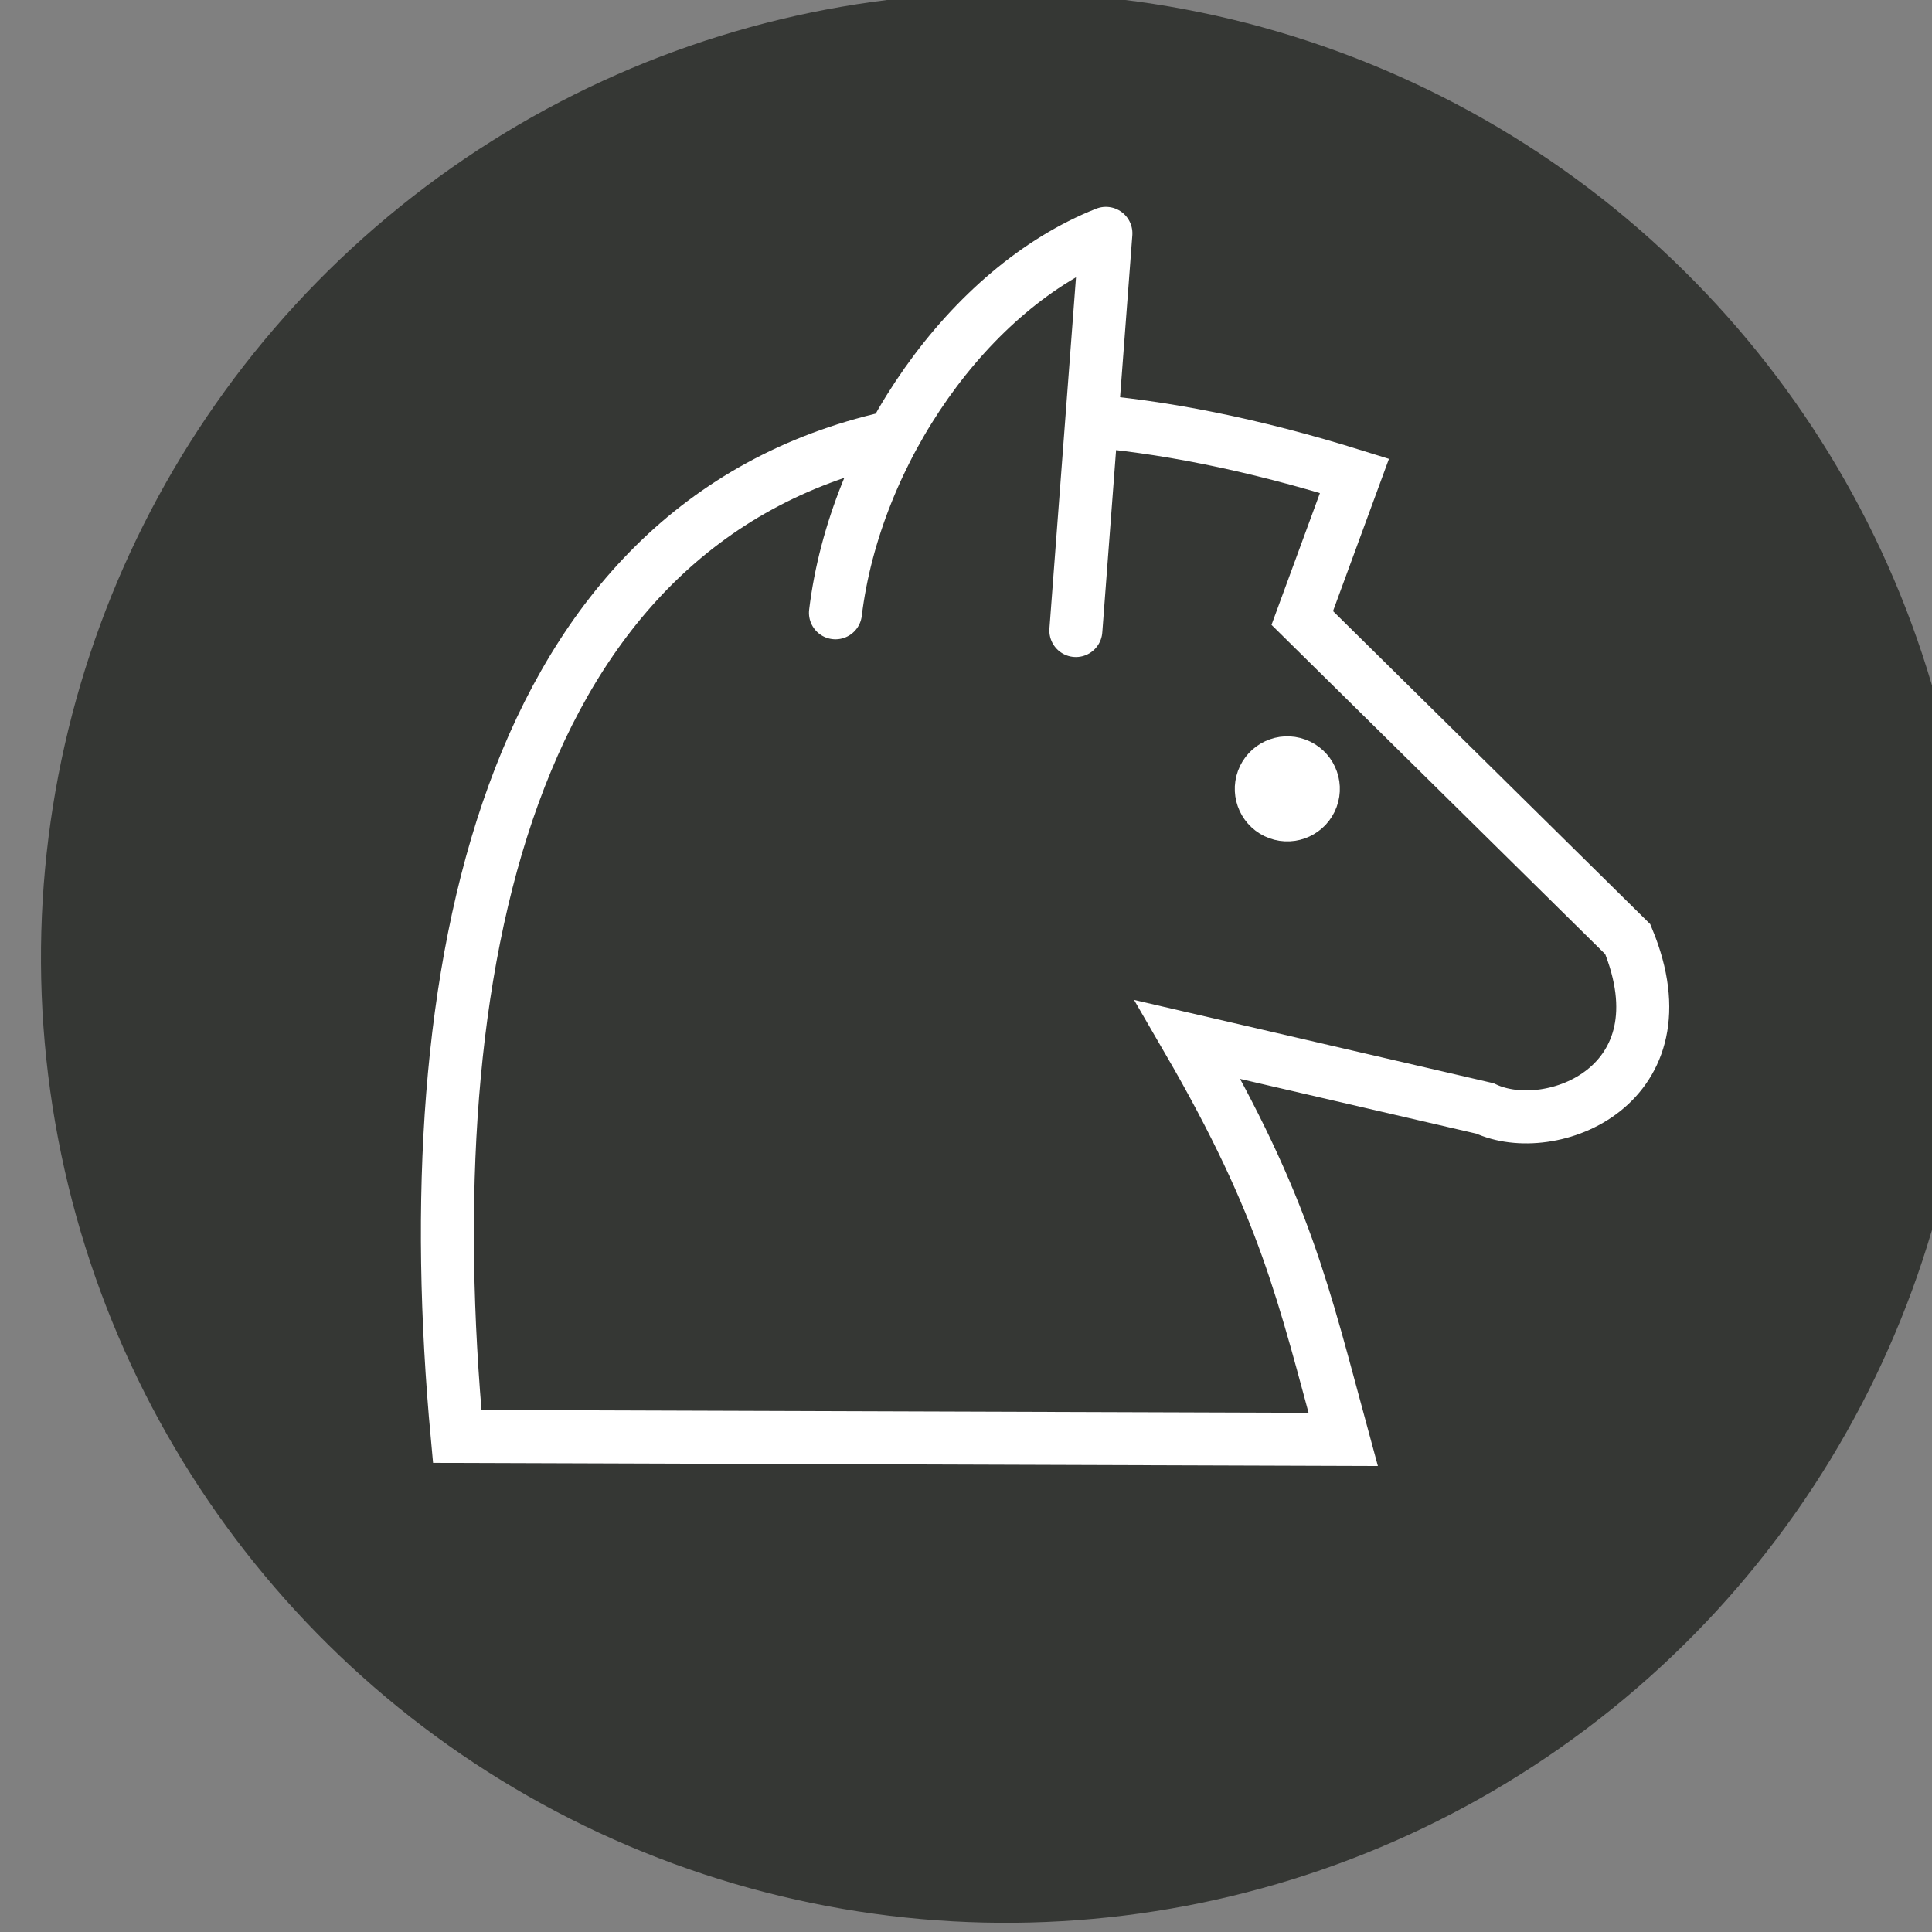 <?xml version="1.0" encoding="UTF-8" standalone="no"?>
<!-- Created with Inkscape (http://www.inkscape.org/) -->

<svg
   xmlns:dc="http://purl.org/dc/elements/1.1/"
   xmlns:cc="http://creativecommons.org/ns#"
   xmlns:rdf="http://www.w3.org/1999/02/22-rdf-syntax-ns#"
   xmlns:svg="http://www.w3.org/2000/svg"
   xmlns="http://www.w3.org/2000/svg"
   xmlns:sodipodi="http://sodipodi.sourceforge.net/DTD/sodipodi-0.dtd"
   xmlns:inkscape="http://www.inkscape.org/namespaces/inkscape"
   width="15mm"
   height="15mm"
   viewBox="0 0 15 15"
   version="1.1"
   id="svg5518"
   inkscape:version="0.92.1 r15371"
   sodipodi:docname="bN.svg">
  <rect x="0" y="0" width="15" height="15" fill="#808080" stroke="none"/>
  <defs
     id="defs5512" />
  <sodipodi:namedview
     id="base"
     pagecolor="#ffffff"
     bordercolor="#666666"
     borderopacity="1.0"
     inkscape:pageopacity="0.0"
     inkscape:pageshadow="2"
     inkscape:zoom="11.2"
     inkscape:cx="3.8632086"
     inkscape:cy="22.462521"
     inkscape:document-units="mm"
     inkscape:current-layer="layer1"
     showgrid="false"
     units="mm"
     fit-margin-top="0"
     fit-margin-left="0"
     fit-margin-right="0"
     fit-margin-bottom="0"
     inkscape:window-width="1680"
     inkscape:window-height="1026"
     inkscape:window-x="1920"
     inkscape:window-y="24"
     inkscape:window-maximized="1"
     inkscape:pagecheckerboard="true" />
  <g
     inkscape:label="Layer 1"
     inkscape:groupmode="layer"
     id="layer1"
     transform="translate(-21.384,-263.073)">
    <g
       style="display:inline"
       id="g3671"
       transform="matrix(-0.133,0.362,-0.362,-0.133,336.329,157.336)">
      <circle
         r="19.429"
         cy="646.329"
         cx="550.095"
         id="path2868"
         style="color:#000000;display:inline;overflow:visible;visibility:visible;fill:#353734;fill-opacity:1;fill-rule:nonzero;stroke:none;stroke-width:1.067;marker:none;enable-background:accumulate" />
      <g
         transform="translate(-2.762,-0.571)"
         style="stroke:#ffffff;stroke-opacity:1"
         id="g3666">
        <path
           inkscape:connector-curvature="0"
           style="fill:none;stroke:#ffffff;stroke-width:1.067px;stroke-linecap:butt;stroke-linejoin:miter;stroke-opacity:1"
           d="m 543.841,652.718 c 4.296,6.62 13.339,5.298 21.873,1.23 l -6.095,-16.762 c -2.486,1.766 -3.969,2.694 -6.476,5.714 l -0.762,-6.095 c 0.127,-1.46 -1.841,-3.683 -4.19,-1.524 l -3.81,8.381 h -3.048 c 0.107,2.147 0.401,4.002 0.856,5.592"
           id="path3646"
           sodipodi:nodetypes="ccccccccs" />
        <circle
           r="0.701"
           cy="642.758"
           cx="547.714"
           style="color:#000000;display:inline;overflow:visible;visibility:visible;fill:#ffffff;fill-opacity:1;fill-rule:nonzero;stroke:#ffffff;stroke-width:0.713;stroke-opacity:1;marker:none;enable-background:accumulate"
           id="path3648" />
        <path
           inkscape:connector-curvature="0"
           style="fill:none;stroke:#ffffff;stroke-width:1.067px;stroke-linecap:round;stroke-linejoin:round;stroke-opacity:1"
           d="m 546.19,647.853 -7.714,2.19 c 1.978,2.217 5.868,3.225 9.048,2.476"
           id="path3652"
           sodipodi:nodetypes="ccc" />
      </g>
    </g>
  </g>
</svg>
